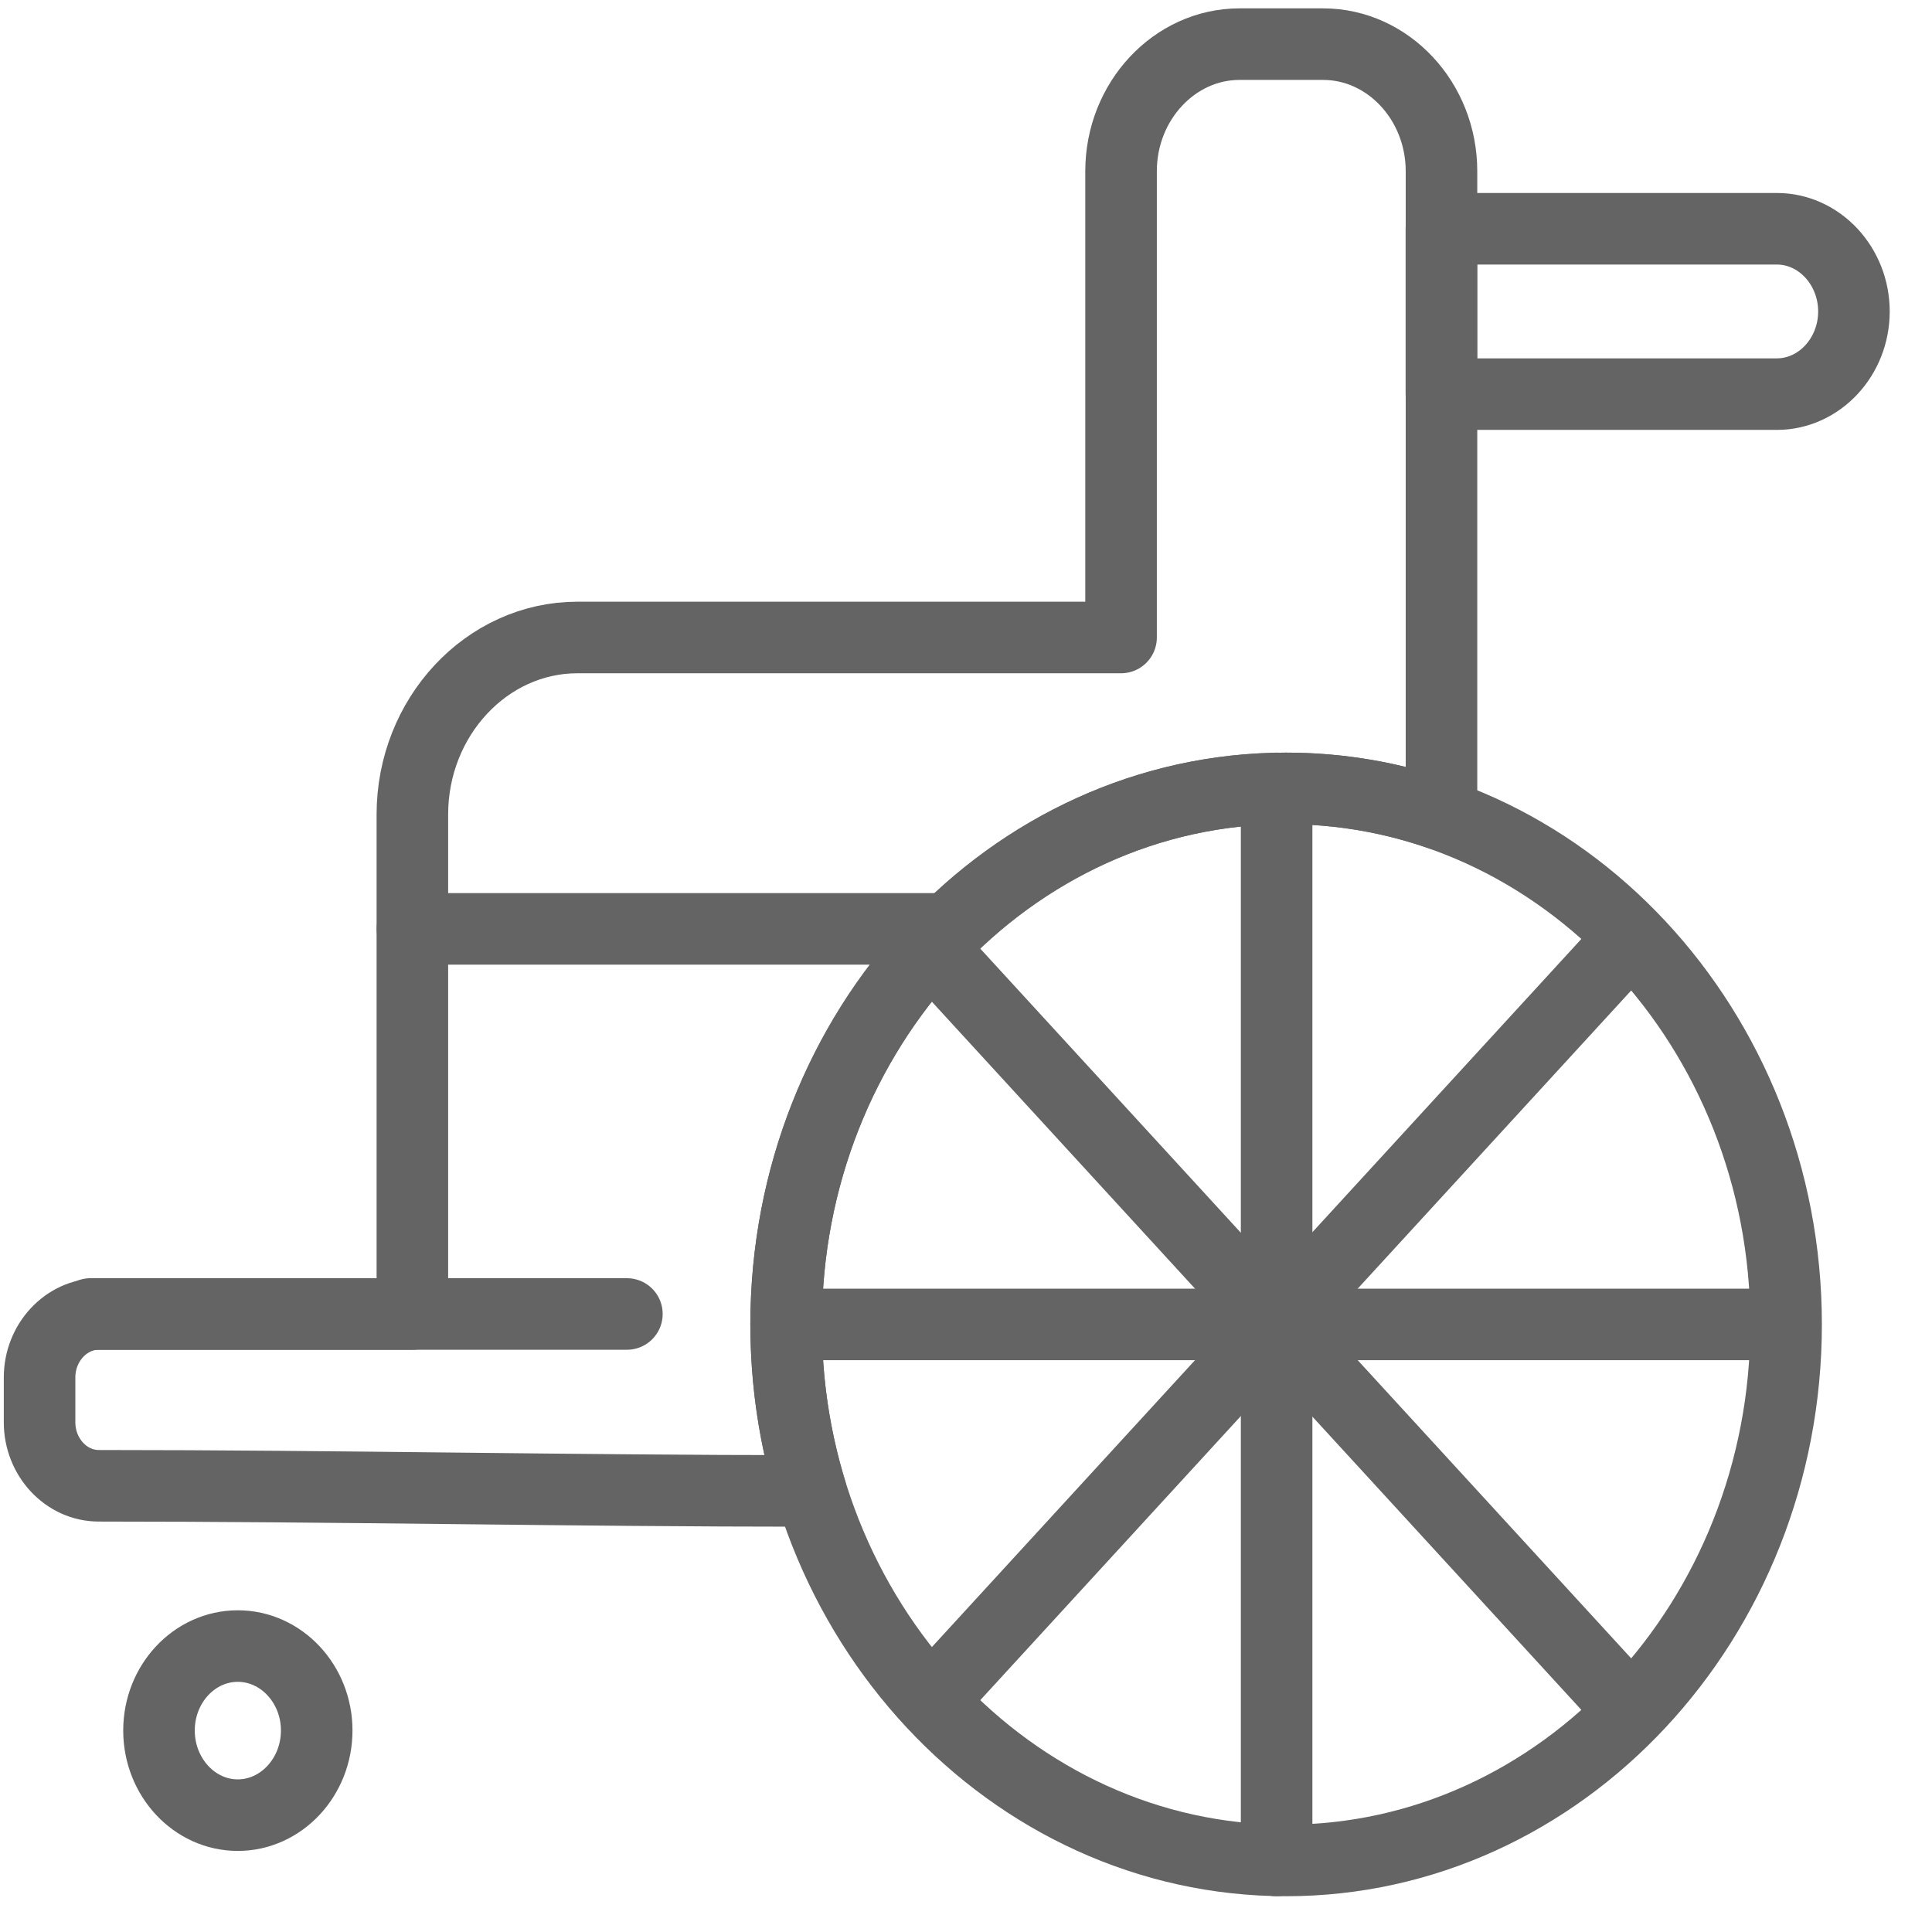 <svg width="27" height="27" viewBox="0 0 27 27" fill="none" xmlns="http://www.w3.org/2000/svg">
<path d="M17.974 26C14.125 26 10.986 22.635 10.986 18.509C10.986 14.383 14.125 11.018 17.974 11.018C21.822 11.018 24.961 14.383 24.961 18.509C24.961 22.635 21.822 26 17.974 26Z" stroke="#646464" stroke-miterlimit="10" stroke-linecap="round" stroke-linejoin="round"/>
<path d="M5.763 18.363H1.38C0.925 18.363 0.553 18.763 0.553 19.25V19.877C0.553 20.364 0.925 20.764 1.38 20.764C4.707 20.764 8.007 20.836 11.331 20.836C11.107 20.103 10.987 19.321 10.987 18.509C10.987 14.371 14.115 11.018 17.974 11.018C18.733 11.018 19.462 11.147 20.145 11.387V2.392C20.145 1.416 19.401 0.617 18.491 0.617H17.322C16.412 0.617 15.667 1.416 15.667 2.392V8.909H8.069C6.801 8.909 5.763 10.021 5.763 11.382V18.363Z" stroke="#646464" stroke-miterlimit="10" stroke-linecap="round" stroke-linejoin="round"/>
<path d="M3.323 25.367C2.716 25.367 2.222 24.835 2.222 24.184C2.222 23.533 2.716 23.004 3.323 23.004C3.93 23.004 4.426 23.533 4.426 24.184C4.426 24.835 3.93 25.367 3.323 25.367Z" stroke="#646464" stroke-miterlimit="10" stroke-linecap="round" stroke-linejoin="round"/>
<path d="M13.259 12.981H7.263H5.764" stroke="#646464" stroke-miterlimit="10" stroke-linecap="round" stroke-linejoin="round"/>
<path d="M17.841 11.018V26" stroke="#646464" stroke-miterlimit="10" stroke-linecap="round" stroke-linejoin="round"/>
<path d="M24.826 18.509H10.986" stroke="#646464" stroke-miterlimit="10" stroke-linecap="round" stroke-linejoin="round"/>
<path d="M12.939 13.168L22.736 23.85" stroke="#646464" stroke-miterlimit="10" stroke-linecap="round" stroke-linejoin="round"/>
<path d="M22.736 13.168L13.164 23.604" stroke="#646464" stroke-miterlimit="10" stroke-linecap="round" stroke-linejoin="round"/>
<path d="M8.761 18.363H2.764H1.265" stroke="#646464" stroke-miterlimit="10" stroke-linecap="round" stroke-linejoin="round"/>
<path d="M24.832 3.197H20.144V5.508H24.832C25.424 5.508 25.909 4.988 25.909 4.353C25.909 3.717 25.424 3.197 24.832 3.197Z" stroke="#646464" stroke-miterlimit="10" stroke-linecap="round" stroke-linejoin="round"/>
</svg>
